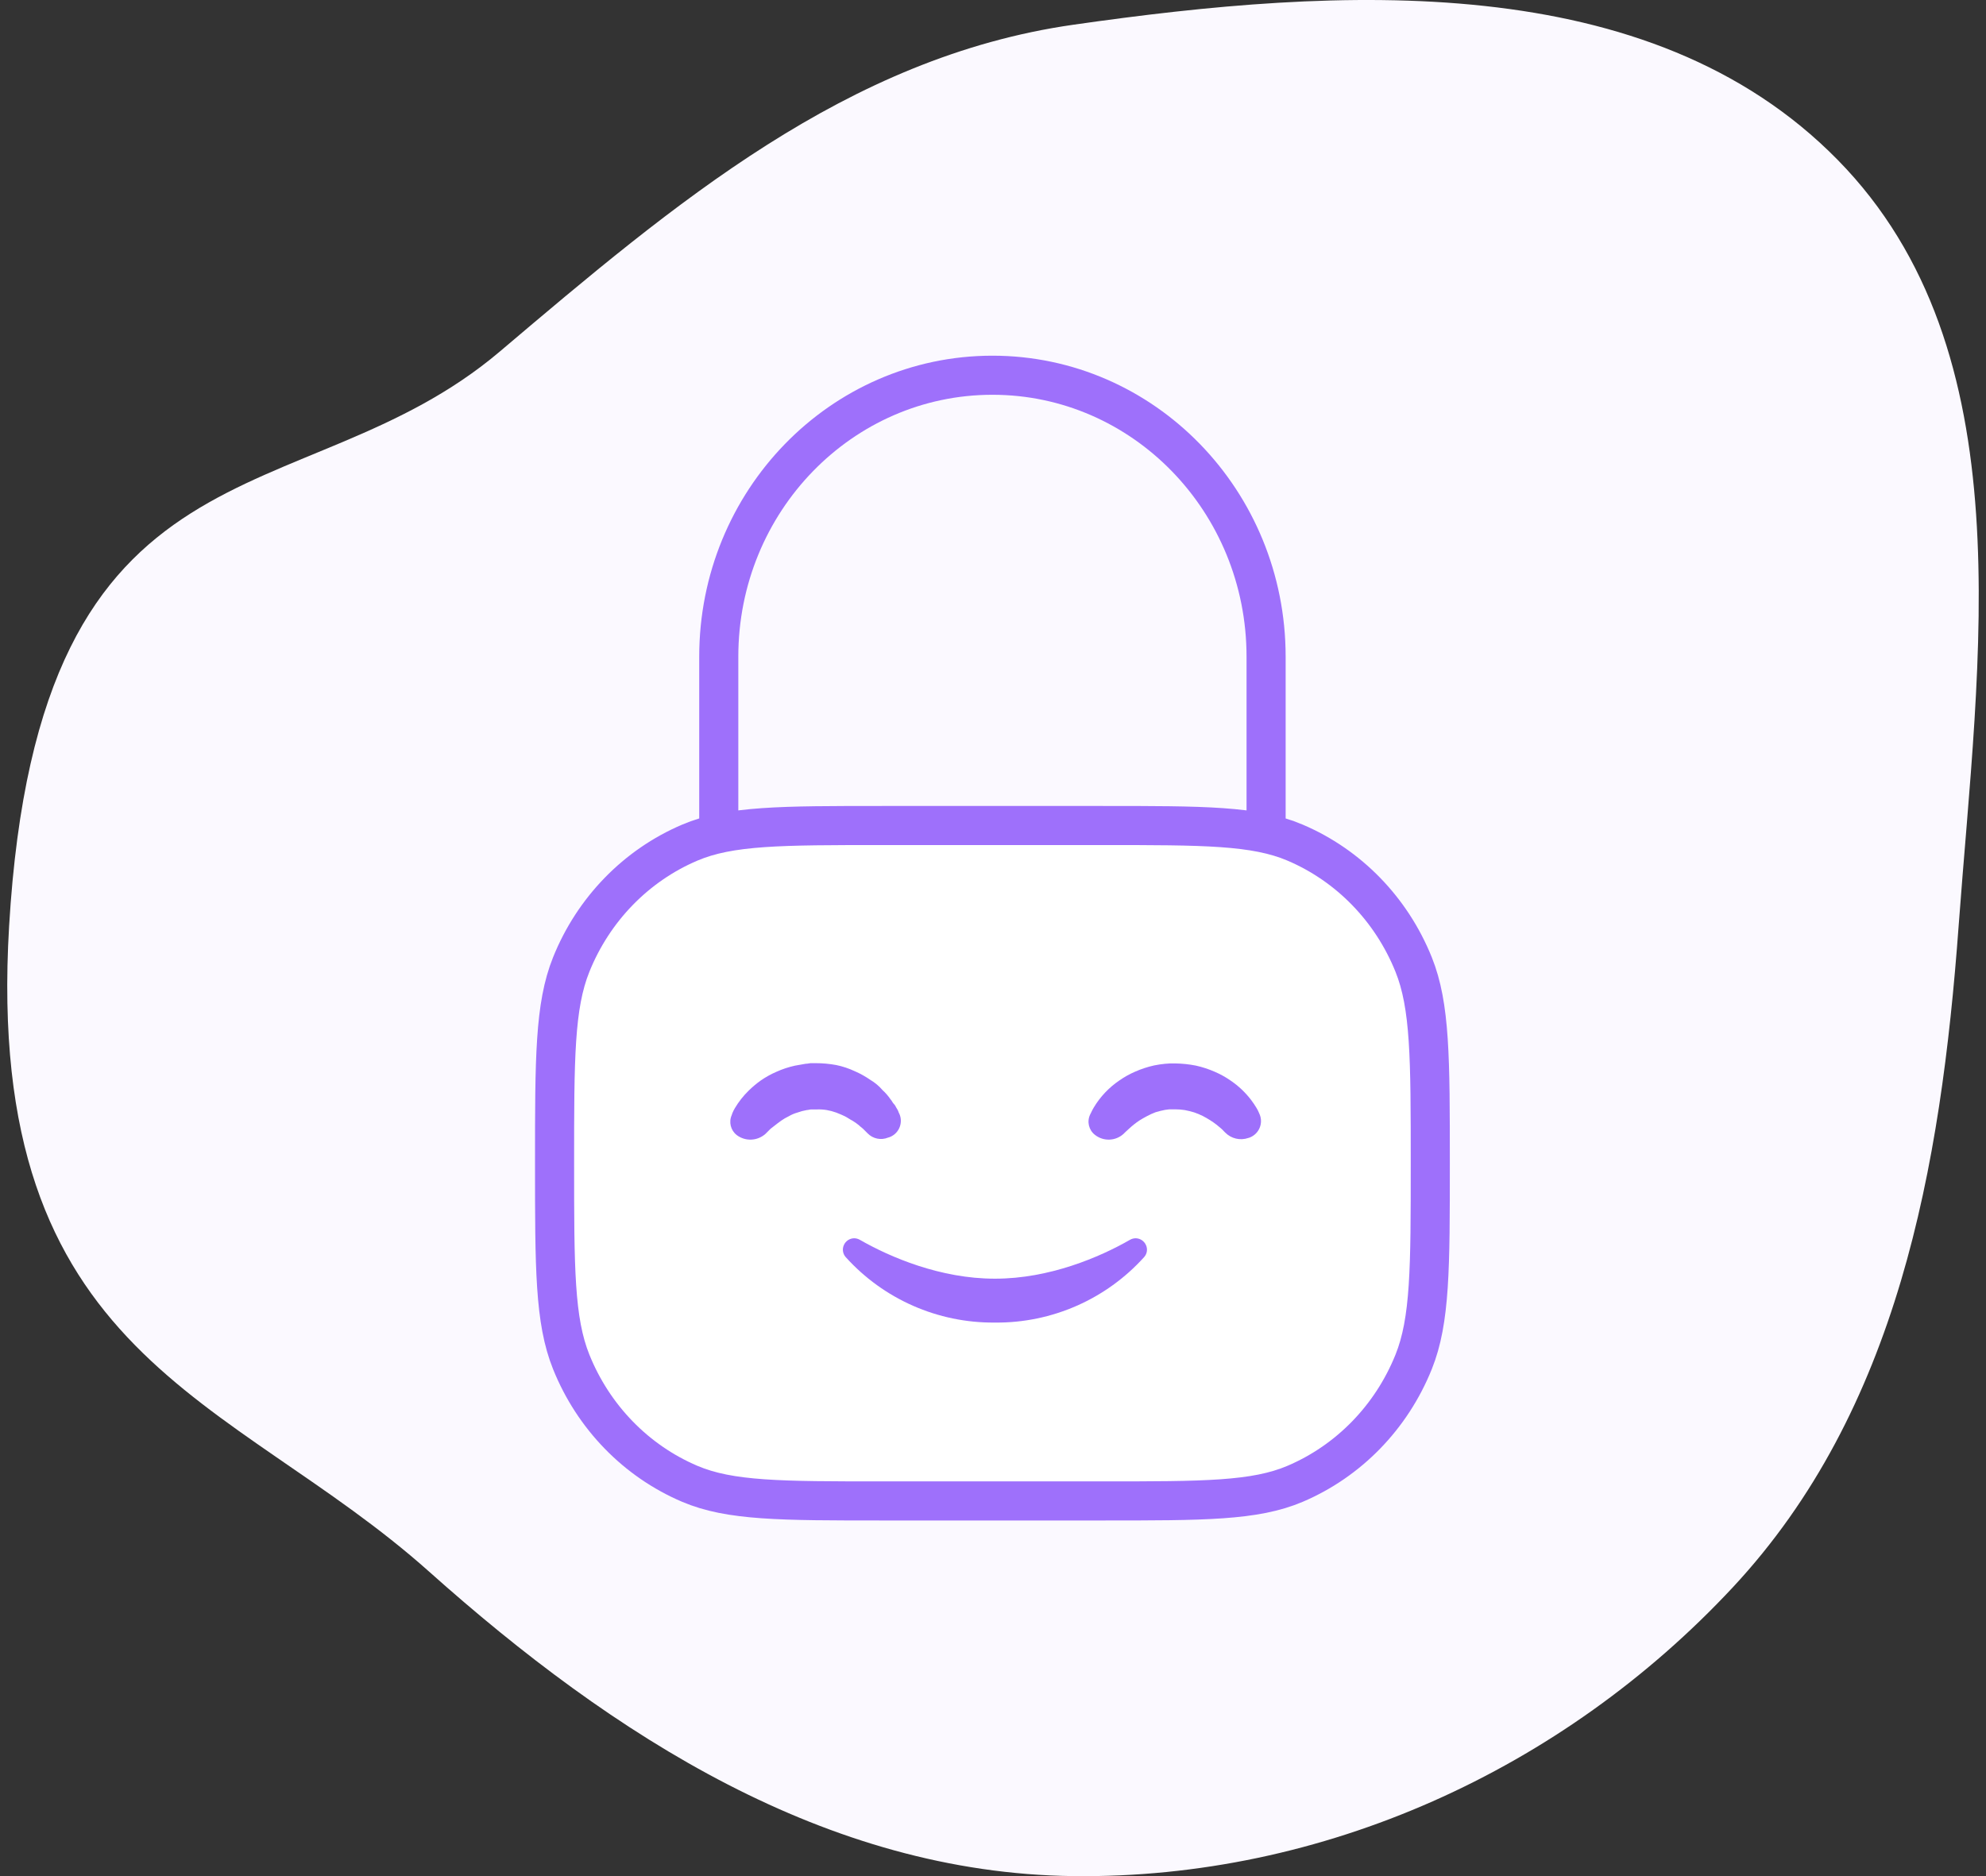 <svg width="254" height="240" viewBox="0 0 254 240" fill="none" xmlns="http://www.w3.org/2000/svg">
<rect x="0" y="0" width="254" height="240" fill="#333333" stroke="none"/>
<g id="Group 1">
<path id="Vector" fill-rule="evenodd" clip-rule="evenodd" d="M137.248 3.168C171.308 -1.712 210.89 -4.127 235.029 20.45C259.098 44.955 253.017 84.176 250.498 118.473C248.229 149.367 242.715 180.415 221.619 203.052C199.84 226.422 169.149 240.377 137.248 239.992C105.692 239.612 78.445 222.086 54.88 201.043C29.436 178.322 -2.125 174 1.165 118.473C4.985 54.005 38.381 66.611 63.924 44.968C86.247 26.053 108.312 7.314 137.248 3.168Z" fill="#FBF9FF"/>
<rect id="Rectangle 1" x="72" y="106" width="111" height="86" rx="29" fill="white"/>
<g id="Union">
<path d="M156.541 144.721L156.701 144.881C157.469 145.657 158.621 145.929 159.653 145.569C159.733 145.553 159.813 145.521 159.893 145.489C161.037 145.009 161.581 143.689 161.101 142.545L161.013 142.345C160.925 142.129 160.821 141.921 160.701 141.729L160.381 141.225L159.997 140.689C159.269 139.737 158.389 138.905 157.397 138.233C156.765 137.793 156.093 137.417 155.389 137.113C154.605 136.769 153.789 136.497 152.949 136.313C152.069 136.137 151.181 136.049 150.285 136.033H149.661C149.607 136.033 149.526 136.041 149.431 136.051C149.299 136.064 149.141 136.081 148.997 136.081C148.512 136.124 148.132 136.194 147.738 136.266C147.697 136.273 147.655 136.281 147.613 136.289C146.773 136.473 145.957 136.745 145.173 137.089C144.469 137.393 143.797 137.769 143.165 138.209C141.837 139.113 140.717 140.289 139.893 141.665C139.765 141.881 139.645 142.105 139.541 142.337L139.421 142.577C138.989 143.481 139.253 144.569 140.045 145.177C141.133 146.033 142.677 145.977 143.701 145.041L143.901 144.841L144.405 144.377C144.821 143.993 145.261 143.641 145.733 143.329C146.029 143.145 146.349 142.953 146.693 142.777C147.053 142.585 147.421 142.417 147.805 142.273C148.197 142.153 148.597 142.057 149.005 141.977L149.565 141.905H150.269C150.693 141.905 151.109 141.937 151.525 142.001C151.933 142.081 152.333 142.177 152.725 142.297C153.101 142.425 153.469 142.577 153.821 142.753C154.165 142.929 154.477 143.113 154.781 143.305C155.085 143.497 155.349 143.689 155.581 143.865L156.133 144.321C156.277 144.441 156.413 144.577 156.541 144.721Z" fill="#9E70FB"/>
<path d="M110.945 144.96C111.625 145.672 112.673 145.896 113.585 145.52C113.689 145.496 113.793 145.456 113.889 145.416C115.009 144.92 115.521 143.6 115.025 142.48L114.945 142.32C114.873 142.088 114.761 141.872 114.625 141.68C114.545 141.52 114.465 141.36 114.305 141.2C114.225 141.12 114.165 141.02 114.105 140.92C114.045 140.82 113.985 140.72 113.905 140.64C113.609 140.2 113.257 139.8 112.865 139.44C112.433 138.936 111.921 138.504 111.345 138.16C110.713 137.72 110.049 137.344 109.345 137.04C108.577 136.68 107.777 136.408 106.945 136.24C106.073 136.08 105.193 136 104.305 136H103.665C103.636 136 103.574 136.011 103.496 136.024C103.361 136.048 103.177 136.08 103.025 136.08C102.545 136.16 102.065 136.24 101.665 136.32C100.841 136.504 100.033 136.768 99.265 137.12C98.561 137.424 97.897 137.8 97.265 138.24C96.729 138.624 96.217 139.056 95.745 139.52C95.065 140.184 94.473 140.936 93.985 141.76C93.865 141.968 93.753 142.176 93.665 142.4L93.585 142.64C93.185 143.536 93.449 144.592 94.225 145.2C95.329 146.032 96.873 145.968 97.905 145.04L98.545 144.4C98.657 144.316 98.789 144.212 98.937 144.095C99.212 143.879 99.541 143.62 99.905 143.36C100.209 143.144 100.529 142.96 100.865 142.8C101.217 142.592 101.593 142.432 101.985 142.32C102.377 142.176 102.777 142.072 103.185 142C103.265 142 103.365 141.98 103.465 141.96C103.565 141.94 103.665 141.92 103.745 141.92H104.465C104.897 141.904 105.321 141.928 105.745 142C106.153 142.072 106.553 142.176 106.945 142.32C107.345 142.48 107.745 142.64 108.065 142.8C108.225 142.88 108.385 142.98 108.545 143.08C108.705 143.18 108.865 143.28 109.025 143.36C109.305 143.528 109.569 143.712 109.825 143.92C109.957 144.052 110.065 144.136 110.162 144.211C110.241 144.272 110.313 144.328 110.385 144.4L110.945 144.96Z" fill="#9E70FB"/>
</g>
<path id="icon" d="M91.927 105.6V84C91.927 64.118 107.597 48 126.927 48C146.257 48 161.927 64.118 161.927 84V105.6M112.927 192H140.927C153.974 192 160.497 192 165.642 189.808C172.503 186.885 177.954 181.278 180.796 174.221C182.927 168.929 182.927 162.219 182.927 148.8C182.927 135.381 182.927 128.671 180.796 123.379C177.954 116.322 172.503 110.715 165.642 107.792C160.497 105.6 153.974 105.6 140.927 105.6H112.927C99.881 105.6 93.358 105.6 88.212 107.792C81.351 110.715 75.9 116.322 73.059 123.379C70.927 128.671 70.927 135.381 70.927 148.8C70.927 162.219 70.927 168.929 73.059 174.221C75.9 181.278 81.351 186.885 88.212 189.808C93.358 192 99.881 192 112.927 192Z" stroke="#9E70FB" stroke-width="5"/>
<path id="mouth" d="M127.192 169.184C119.936 169.24 113.008 166.192 108.152 160.8C107.784 160.376 107.696 159.776 107.928 159.264C108.16 158.744 108.672 158.408 109.24 158.4C109.496 158.4 109.752 158.472 109.976 158.6C113.832 160.816 120.28 163.568 127.192 163.568H127.304C134.208 163.568 140.664 160.816 144.512 158.6C144.736 158.472 144.992 158.4 145.248 158.4C145.816 158.408 146.328 158.744 146.56 159.264C146.8 159.776 146.712 160.376 146.336 160.8C141.48 166.192 134.536 169.248 127.28 169.184" fill="#9E70FB"/>
</g>
</svg>
